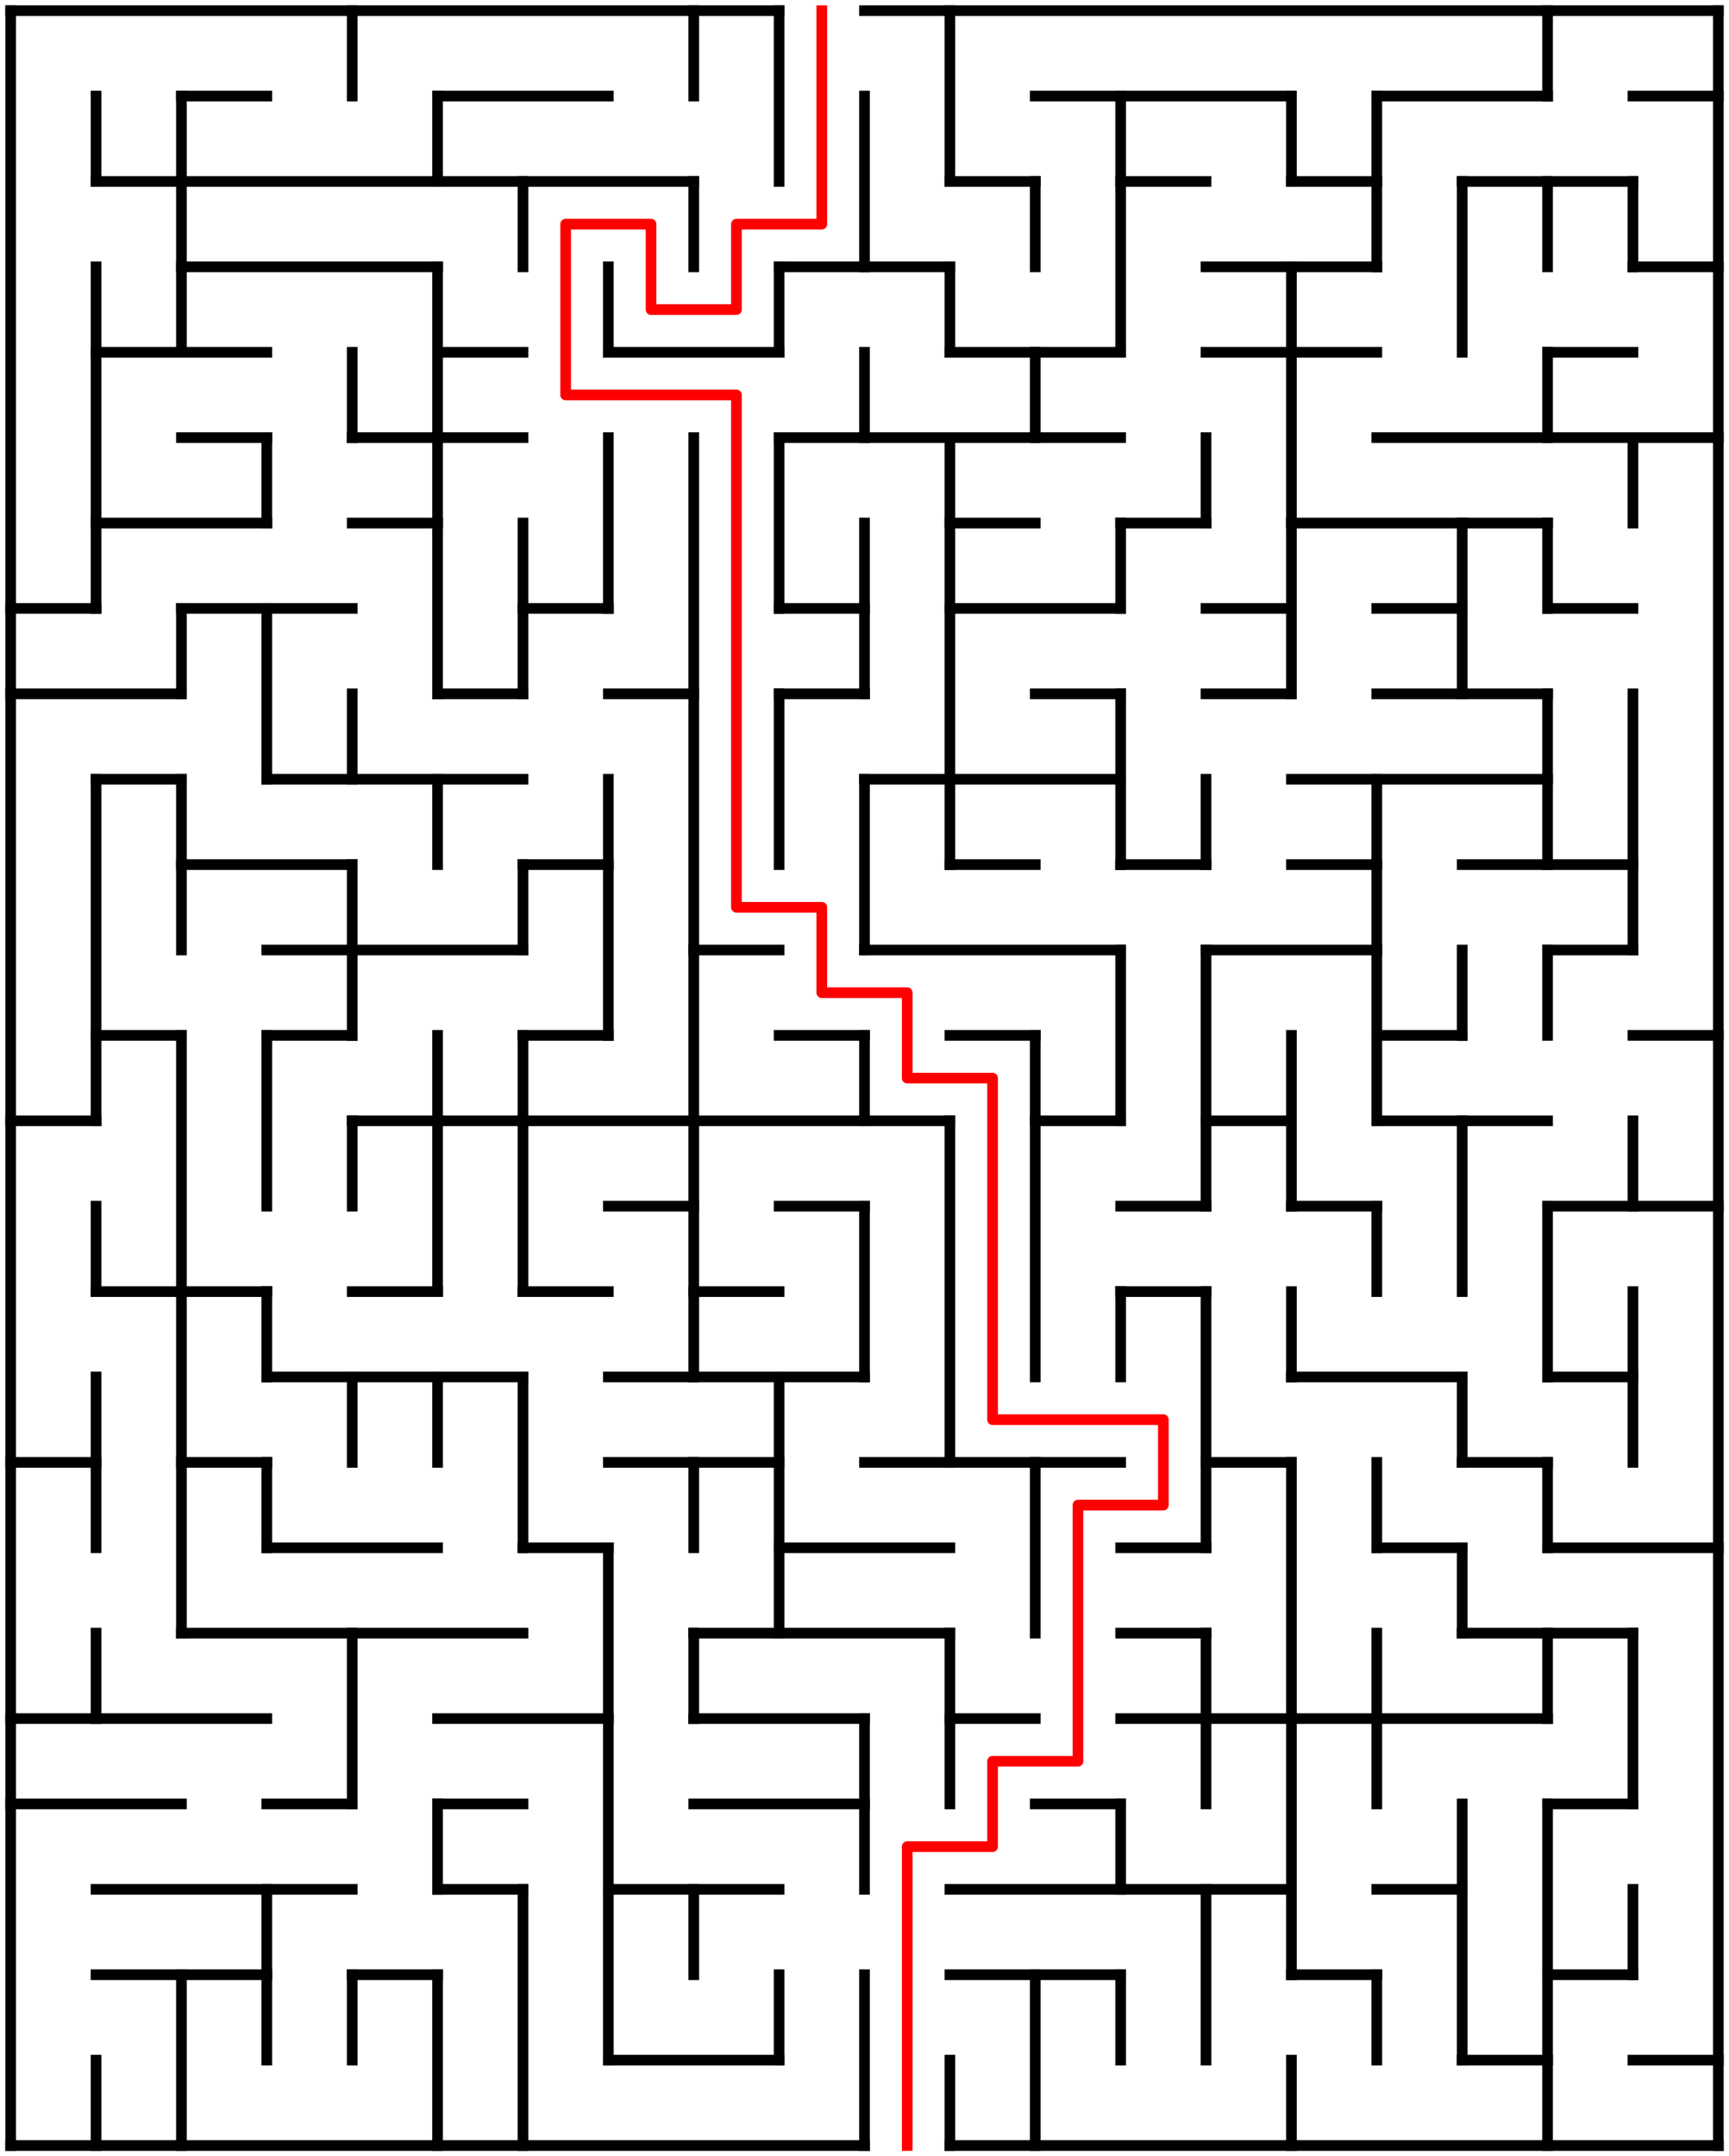 ﻿<?xml version="1.0" encoding="utf-8" standalone="no"?>
<!DOCTYPE svg PUBLIC "-//W3C//DTD SVG 1.1//EN" "http://www.w3.org/Graphics/SVG/1.1/DTD/svg11.dtd">
<svg width="324" height="404" version="1.1" xmlns="http://www.w3.org/2000/svg">
  <title>20 by 25 orthogonal maze</title>
  <g fill="none" stroke="#000000" stroke-width="2" stroke-linecap="square">
    <line x1="2" y1="2" x2="146" y2="2" />
    <line x1="162" y1="2" x2="322" y2="2" />
    <line x1="34" y1="18" x2="50" y2="18" />
    <line x1="82" y1="18" x2="114" y2="18" />
    <line x1="194" y1="18" x2="242" y2="18" />
    <line x1="258" y1="18" x2="290" y2="18" />
    <line x1="306" y1="18" x2="322" y2="18" />
    <line x1="18" y1="34" x2="130" y2="34" />
    <line x1="178" y1="34" x2="194" y2="34" />
    <line x1="210" y1="34" x2="226" y2="34" />
    <line x1="242" y1="34" x2="258" y2="34" />
    <line x1="274" y1="34" x2="306" y2="34" />
    <line x1="34" y1="50" x2="82" y2="50" />
    <line x1="146" y1="50" x2="178" y2="50" />
    <line x1="226" y1="50" x2="258" y2="50" />
    <line x1="306" y1="50" x2="322" y2="50" />
    <line x1="18" y1="66" x2="50" y2="66" />
    <line x1="82" y1="66" x2="98" y2="66" />
    <line x1="114" y1="66" x2="146" y2="66" />
    <line x1="178" y1="66" x2="210" y2="66" />
    <line x1="226" y1="66" x2="258" y2="66" />
    <line x1="290" y1="66" x2="306" y2="66" />
    <line x1="34" y1="82" x2="50" y2="82" />
    <line x1="66" y1="82" x2="98" y2="82" />
    <line x1="146" y1="82" x2="210" y2="82" />
    <line x1="258" y1="82" x2="322" y2="82" />
    <line x1="18" y1="98" x2="50" y2="98" />
    <line x1="66" y1="98" x2="82" y2="98" />
    <line x1="178" y1="98" x2="194" y2="98" />
    <line x1="210" y1="98" x2="226" y2="98" />
    <line x1="242" y1="98" x2="290" y2="98" />
    <line x1="2" y1="114" x2="18" y2="114" />
    <line x1="34" y1="114" x2="66" y2="114" />
    <line x1="98" y1="114" x2="114" y2="114" />
    <line x1="146" y1="114" x2="162" y2="114" />
    <line x1="178" y1="114" x2="210" y2="114" />
    <line x1="226" y1="114" x2="242" y2="114" />
    <line x1="258" y1="114" x2="274" y2="114" />
    <line x1="290" y1="114" x2="306" y2="114" />
    <line x1="2" y1="130" x2="34" y2="130" />
    <line x1="82" y1="130" x2="98" y2="130" />
    <line x1="114" y1="130" x2="130" y2="130" />
    <line x1="146" y1="130" x2="162" y2="130" />
    <line x1="194" y1="130" x2="210" y2="130" />
    <line x1="226" y1="130" x2="242" y2="130" />
    <line x1="258" y1="130" x2="290" y2="130" />
    <line x1="18" y1="146" x2="34" y2="146" />
    <line x1="50" y1="146" x2="98" y2="146" />
    <line x1="162" y1="146" x2="210" y2="146" />
    <line x1="242" y1="146" x2="290" y2="146" />
    <line x1="34" y1="162" x2="66" y2="162" />
    <line x1="98" y1="162" x2="114" y2="162" />
    <line x1="178" y1="162" x2="194" y2="162" />
    <line x1="210" y1="162" x2="226" y2="162" />
    <line x1="242" y1="162" x2="258" y2="162" />
    <line x1="274" y1="162" x2="306" y2="162" />
    <line x1="50" y1="178" x2="98" y2="178" />
    <line x1="130" y1="178" x2="146" y2="178" />
    <line x1="162" y1="178" x2="210" y2="178" />
    <line x1="226" y1="178" x2="258" y2="178" />
    <line x1="290" y1="178" x2="306" y2="178" />
    <line x1="18" y1="194" x2="34" y2="194" />
    <line x1="50" y1="194" x2="66" y2="194" />
    <line x1="98" y1="194" x2="114" y2="194" />
    <line x1="146" y1="194" x2="162" y2="194" />
    <line x1="178" y1="194" x2="194" y2="194" />
    <line x1="258" y1="194" x2="274" y2="194" />
    <line x1="306" y1="194" x2="322" y2="194" />
    <line x1="2" y1="210" x2="18" y2="210" />
    <line x1="66" y1="210" x2="178" y2="210" />
    <line x1="194" y1="210" x2="210" y2="210" />
    <line x1="226" y1="210" x2="242" y2="210" />
    <line x1="258" y1="210" x2="290" y2="210" />
    <line x1="114" y1="226" x2="130" y2="226" />
    <line x1="146" y1="226" x2="162" y2="226" />
    <line x1="210" y1="226" x2="226" y2="226" />
    <line x1="242" y1="226" x2="258" y2="226" />
    <line x1="290" y1="226" x2="322" y2="226" />
    <line x1="18" y1="242" x2="50" y2="242" />
    <line x1="66" y1="242" x2="82" y2="242" />
    <line x1="98" y1="242" x2="114" y2="242" />
    <line x1="130" y1="242" x2="146" y2="242" />
    <line x1="210" y1="242" x2="226" y2="242" />
    <line x1="50" y1="258" x2="98" y2="258" />
    <line x1="114" y1="258" x2="162" y2="258" />
    <line x1="242" y1="258" x2="274" y2="258" />
    <line x1="290" y1="258" x2="306" y2="258" />
    <line x1="2" y1="274" x2="18" y2="274" />
    <line x1="34" y1="274" x2="50" y2="274" />
    <line x1="114" y1="274" x2="146" y2="274" />
    <line x1="162" y1="274" x2="210" y2="274" />
    <line x1="226" y1="274" x2="242" y2="274" />
    <line x1="274" y1="274" x2="290" y2="274" />
    <line x1="50" y1="290" x2="82" y2="290" />
    <line x1="98" y1="290" x2="114" y2="290" />
    <line x1="146" y1="290" x2="178" y2="290" />
    <line x1="210" y1="290" x2="226" y2="290" />
    <line x1="258" y1="290" x2="274" y2="290" />
    <line x1="290" y1="290" x2="322" y2="290" />
    <line x1="34" y1="306" x2="98" y2="306" />
    <line x1="130" y1="306" x2="178" y2="306" />
    <line x1="210" y1="306" x2="226" y2="306" />
    <line x1="274" y1="306" x2="306" y2="306" />
    <line x1="2" y1="322" x2="50" y2="322" />
    <line x1="82" y1="322" x2="114" y2="322" />
    <line x1="130" y1="322" x2="162" y2="322" />
    <line x1="178" y1="322" x2="194" y2="322" />
    <line x1="210" y1="322" x2="290" y2="322" />
    <line x1="2" y1="338" x2="34" y2="338" />
    <line x1="50" y1="338" x2="66" y2="338" />
    <line x1="82" y1="338" x2="98" y2="338" />
    <line x1="130" y1="338" x2="162" y2="338" />
    <line x1="194" y1="338" x2="210" y2="338" />
    <line x1="290" y1="338" x2="306" y2="338" />
    <line x1="18" y1="354" x2="66" y2="354" />
    <line x1="82" y1="354" x2="98" y2="354" />
    <line x1="114" y1="354" x2="146" y2="354" />
    <line x1="178" y1="354" x2="242" y2="354" />
    <line x1="258" y1="354" x2="274" y2="354" />
    <line x1="18" y1="370" x2="50" y2="370" />
    <line x1="66" y1="370" x2="82" y2="370" />
    <line x1="178" y1="370" x2="210" y2="370" />
    <line x1="242" y1="370" x2="258" y2="370" />
    <line x1="290" y1="370" x2="306" y2="370" />
    <line x1="114" y1="386" x2="146" y2="386" />
    <line x1="274" y1="386" x2="290" y2="386" />
    <line x1="306" y1="386" x2="322" y2="386" />
    <line x1="2" y1="402" x2="162" y2="402" />
    <line x1="178" y1="402" x2="322" y2="402" />
    <line x1="2" y1="2" x2="2" y2="402" />
    <line x1="18" y1="18" x2="18" y2="34" />
    <line x1="18" y1="50" x2="18" y2="114" />
    <line x1="18" y1="146" x2="18" y2="210" />
    <line x1="18" y1="226" x2="18" y2="242" />
    <line x1="18" y1="258" x2="18" y2="290" />
    <line x1="18" y1="306" x2="18" y2="322" />
    <line x1="18" y1="386" x2="18" y2="402" />
    <line x1="34" y1="18" x2="34" y2="66" />
    <line x1="34" y1="114" x2="34" y2="130" />
    <line x1="34" y1="146" x2="34" y2="178" />
    <line x1="34" y1="194" x2="34" y2="306" />
    <line x1="34" y1="370" x2="34" y2="402" />
    <line x1="50" y1="82" x2="50" y2="98" />
    <line x1="50" y1="114" x2="50" y2="146" />
    <line x1="50" y1="194" x2="50" y2="226" />
    <line x1="50" y1="242" x2="50" y2="258" />
    <line x1="50" y1="274" x2="50" y2="290" />
    <line x1="50" y1="354" x2="50" y2="386" />
    <line x1="66" y1="2" x2="66" y2="18" />
    <line x1="66" y1="66" x2="66" y2="82" />
    <line x1="66" y1="130" x2="66" y2="146" />
    <line x1="66" y1="162" x2="66" y2="194" />
    <line x1="66" y1="210" x2="66" y2="226" />
    <line x1="66" y1="258" x2="66" y2="274" />
    <line x1="66" y1="306" x2="66" y2="338" />
    <line x1="66" y1="370" x2="66" y2="386" />
    <line x1="82" y1="18" x2="82" y2="34" />
    <line x1="82" y1="50" x2="82" y2="130" />
    <line x1="82" y1="146" x2="82" y2="162" />
    <line x1="82" y1="194" x2="82" y2="242" />
    <line x1="82" y1="258" x2="82" y2="274" />
    <line x1="82" y1="338" x2="82" y2="354" />
    <line x1="82" y1="370" x2="82" y2="402" />
    <line x1="98" y1="34" x2="98" y2="50" />
    <line x1="98" y1="98" x2="98" y2="130" />
    <line x1="98" y1="162" x2="98" y2="178" />
    <line x1="98" y1="194" x2="98" y2="242" />
    <line x1="98" y1="258" x2="98" y2="290" />
    <line x1="98" y1="354" x2="98" y2="402" />
    <line x1="114" y1="50" x2="114" y2="66" />
    <line x1="114" y1="82" x2="114" y2="114" />
    <line x1="114" y1="146" x2="114" y2="194" />
    <line x1="114" y1="290" x2="114" y2="386" />
    <line x1="130" y1="2" x2="130" y2="18" />
    <line x1="130" y1="34" x2="130" y2="50" />
    <line x1="130" y1="82" x2="130" y2="258" />
    <line x1="130" y1="274" x2="130" y2="290" />
    <line x1="130" y1="306" x2="130" y2="322" />
    <line x1="130" y1="354" x2="130" y2="370" />
    <line x1="146" y1="2" x2="146" y2="34" />
    <line x1="146" y1="50" x2="146" y2="66" />
    <line x1="146" y1="82" x2="146" y2="114" />
    <line x1="146" y1="130" x2="146" y2="162" />
    <line x1="146" y1="258" x2="146" y2="306" />
    <line x1="146" y1="370" x2="146" y2="386" />
    <line x1="162" y1="18" x2="162" y2="50" />
    <line x1="162" y1="66" x2="162" y2="82" />
    <line x1="162" y1="98" x2="162" y2="130" />
    <line x1="162" y1="146" x2="162" y2="178" />
    <line x1="162" y1="194" x2="162" y2="210" />
    <line x1="162" y1="226" x2="162" y2="258" />
    <line x1="162" y1="322" x2="162" y2="354" />
    <line x1="162" y1="370" x2="162" y2="402" />
    <line x1="178" y1="2" x2="178" y2="34" />
    <line x1="178" y1="50" x2="178" y2="66" />
    <line x1="178" y1="82" x2="178" y2="162" />
    <line x1="178" y1="210" x2="178" y2="274" />
    <line x1="178" y1="306" x2="178" y2="338" />
    <line x1="178" y1="386" x2="178" y2="402" />
    <line x1="194" y1="34" x2="194" y2="50" />
    <line x1="194" y1="66" x2="194" y2="82" />
    <line x1="194" y1="194" x2="194" y2="258" />
    <line x1="194" y1="274" x2="194" y2="306" />
    <line x1="194" y1="370" x2="194" y2="402" />
    <line x1="210" y1="18" x2="210" y2="66" />
    <line x1="210" y1="98" x2="210" y2="114" />
    <line x1="210" y1="130" x2="210" y2="162" />
    <line x1="210" y1="178" x2="210" y2="210" />
    <line x1="210" y1="242" x2="210" y2="258" />
    <line x1="210" y1="338" x2="210" y2="354" />
    <line x1="210" y1="370" x2="210" y2="386" />
    <line x1="226" y1="82" x2="226" y2="98" />
    <line x1="226" y1="146" x2="226" y2="162" />
    <line x1="226" y1="178" x2="226" y2="226" />
    <line x1="226" y1="242" x2="226" y2="290" />
    <line x1="226" y1="306" x2="226" y2="338" />
    <line x1="226" y1="354" x2="226" y2="386" />
    <line x1="242" y1="18" x2="242" y2="34" />
    <line x1="242" y1="50" x2="242" y2="130" />
    <line x1="242" y1="194" x2="242" y2="226" />
    <line x1="242" y1="242" x2="242" y2="258" />
    <line x1="242" y1="274" x2="242" y2="370" />
    <line x1="242" y1="386" x2="242" y2="402" />
    <line x1="258" y1="18" x2="258" y2="50" />
    <line x1="258" y1="146" x2="258" y2="210" />
    <line x1="258" y1="226" x2="258" y2="242" />
    <line x1="258" y1="274" x2="258" y2="290" />
    <line x1="258" y1="306" x2="258" y2="338" />
    <line x1="258" y1="370" x2="258" y2="386" />
    <line x1="274" y1="34" x2="274" y2="66" />
    <line x1="274" y1="98" x2="274" y2="130" />
    <line x1="274" y1="178" x2="274" y2="194" />
    <line x1="274" y1="210" x2="274" y2="242" />
    <line x1="274" y1="258" x2="274" y2="274" />
    <line x1="274" y1="290" x2="274" y2="306" />
    <line x1="274" y1="338" x2="274" y2="386" />
    <line x1="290" y1="2" x2="290" y2="18" />
    <line x1="290" y1="34" x2="290" y2="50" />
    <line x1="290" y1="66" x2="290" y2="82" />
    <line x1="290" y1="98" x2="290" y2="114" />
    <line x1="290" y1="130" x2="290" y2="162" />
    <line x1="290" y1="178" x2="290" y2="194" />
    <line x1="290" y1="226" x2="290" y2="258" />
    <line x1="290" y1="274" x2="290" y2="290" />
    <line x1="290" y1="306" x2="290" y2="322" />
    <line x1="290" y1="338" x2="290" y2="402" />
    <line x1="306" y1="34" x2="306" y2="50" />
    <line x1="306" y1="82" x2="306" y2="98" />
    <line x1="306" y1="130" x2="306" y2="178" />
    <line x1="306" y1="210" x2="306" y2="226" />
    <line x1="306" y1="242" x2="306" y2="274" />
    <line x1="306" y1="306" x2="306" y2="338" />
    <line x1="306" y1="354" x2="306" y2="370" />
    <line x1="322" y1="2" x2="322" y2="402" />
  </g>
  <polyline fill="none" stroke="#ff0000" stroke-width="2" stroke-linecap="square" stroke-linejoin="round" points="154,2 154,42 138,42 138,58 122,58 122,42 106,42 106,74 138,74 138,170 154,170 154,186 170,186 170,202 186,202 186,266 218,266 218,282 202,282 202,330 186,330 186,346 170,346 170,402" />
  <type>Rectangular</type>
</svg>